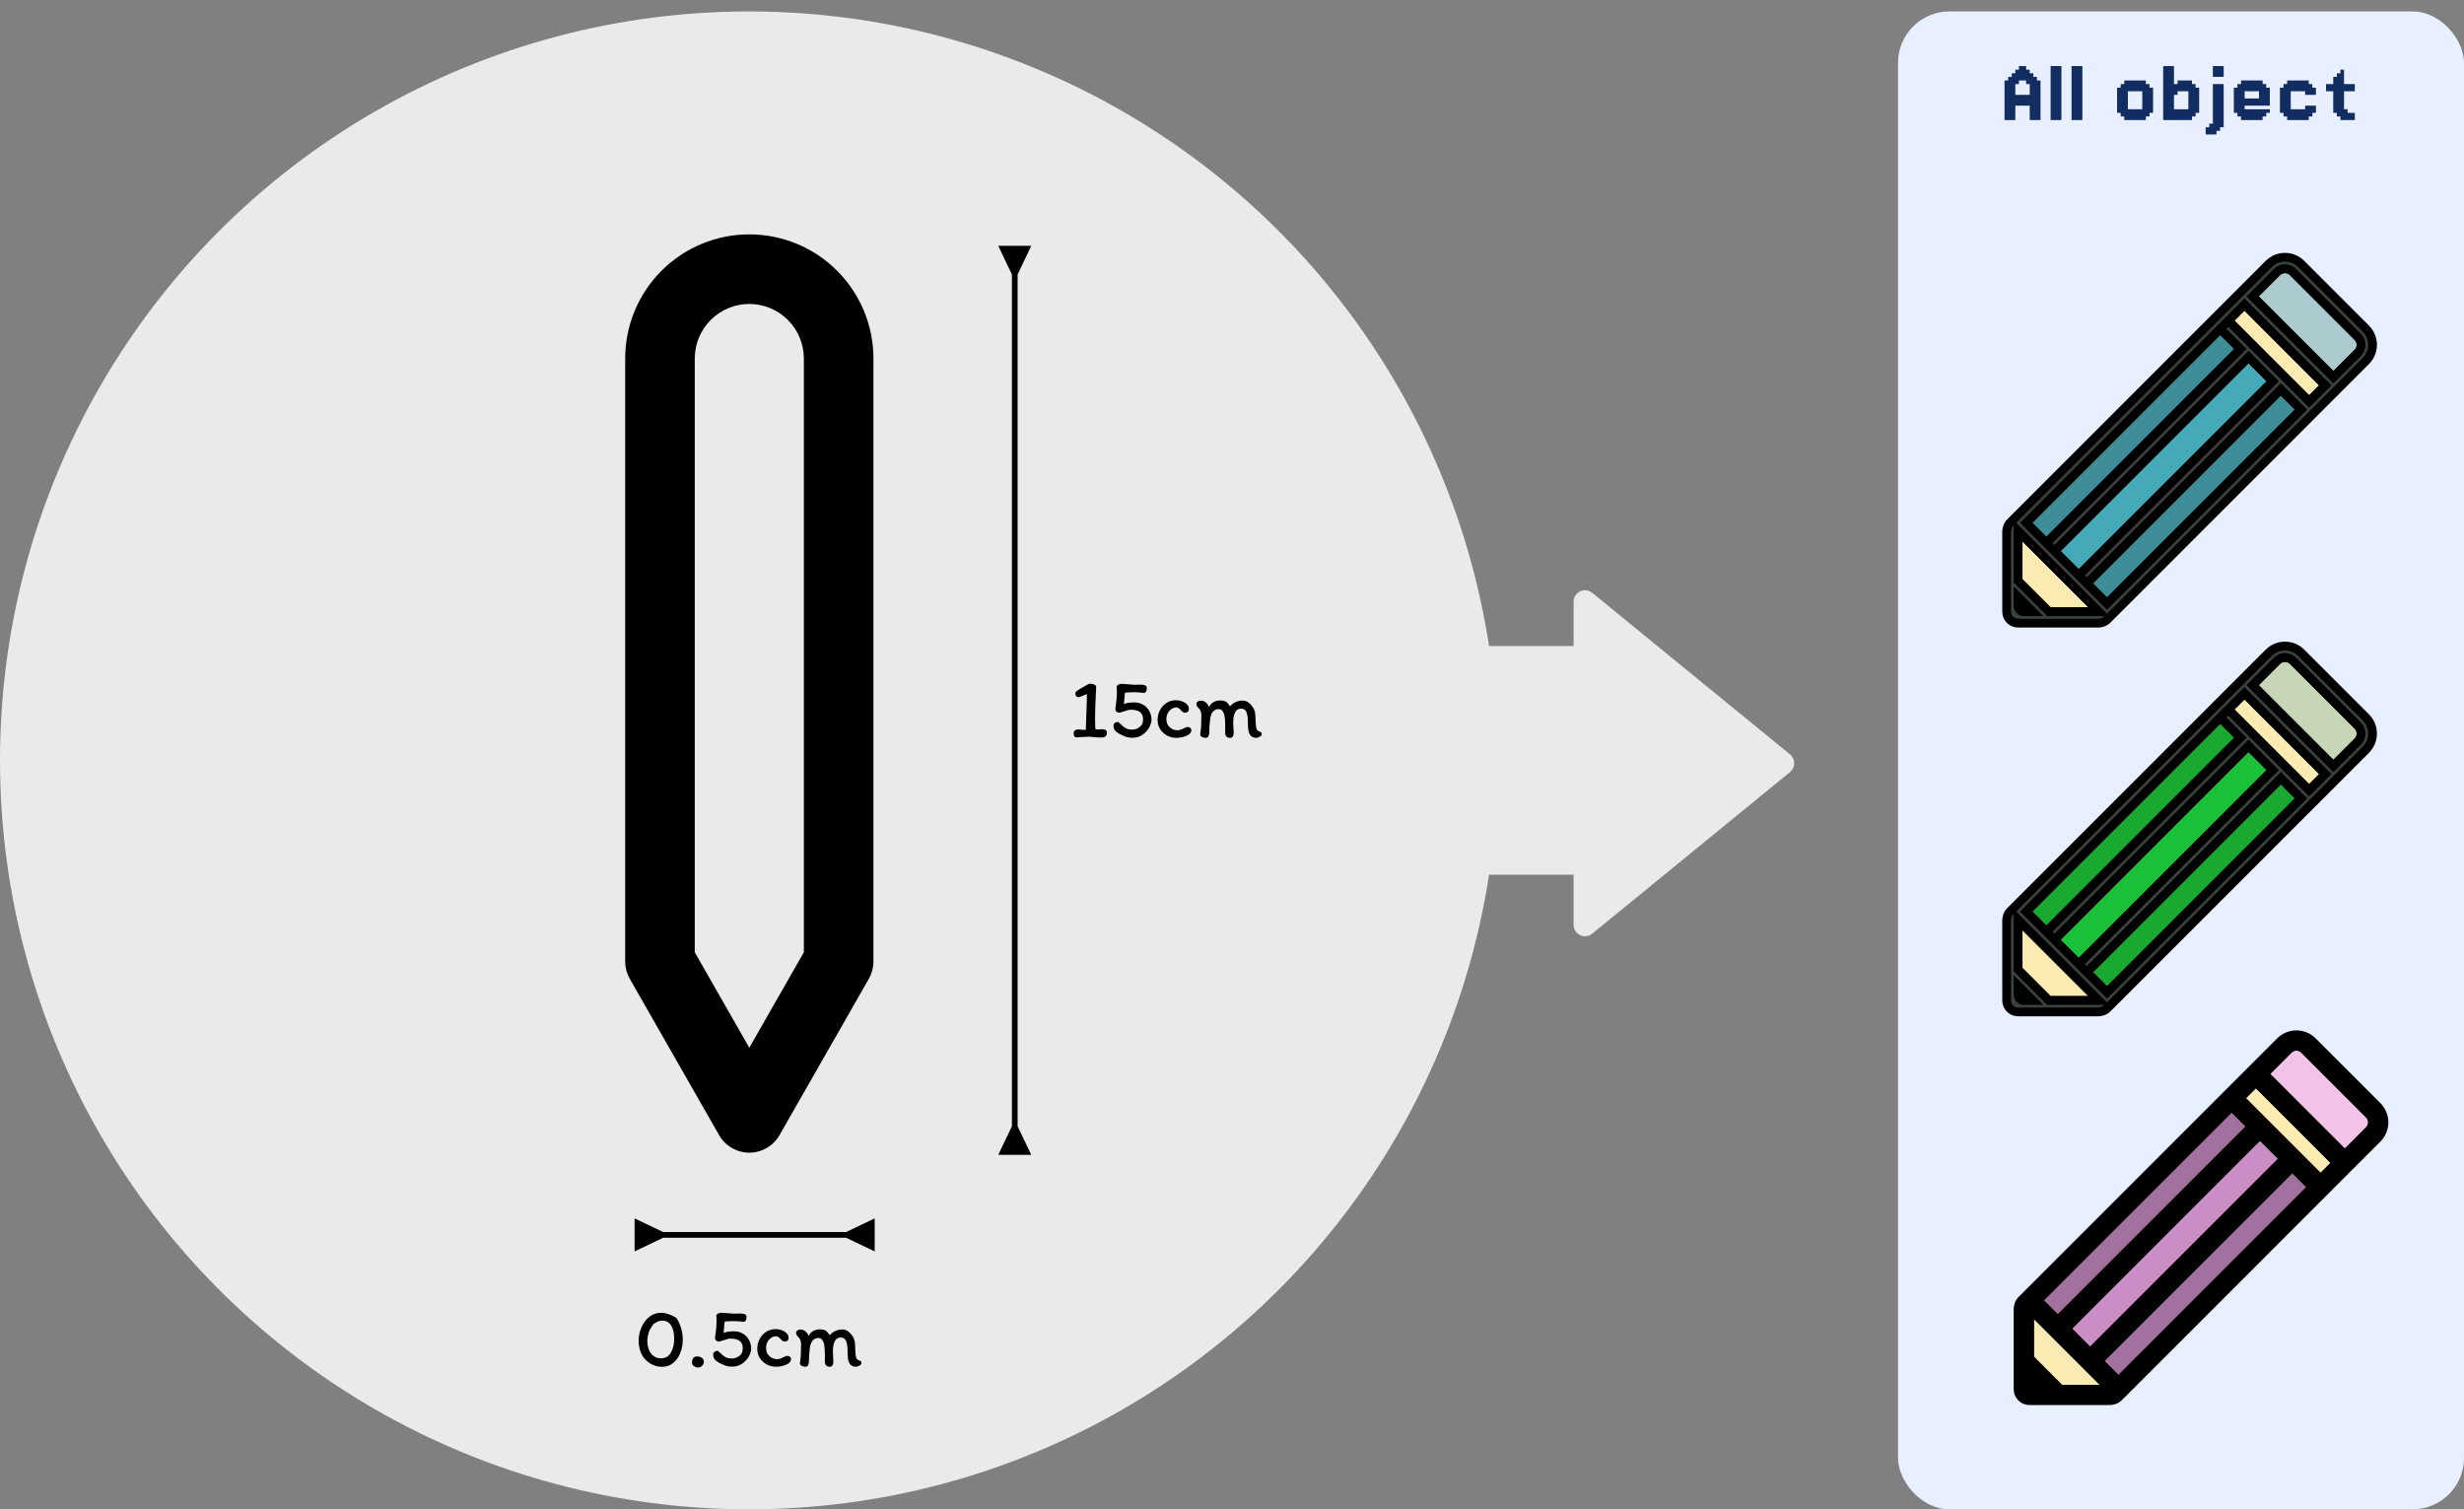 <svg width="431" height="264" viewBox="0 0 431 264" fill="none" xmlns="http://www.w3.org/2000/svg">
<rect x="0" y="0" width="431" height="264" fill="#808080" stroke="none"/>
<rect x="332" y="2" width="99" height="262" rx="9" fill="#E8F0FF"/>
<circle cx="131" cy="133" r="131" fill="#EAEAEA"/>
<path d="M354.001 106.998C353.448 106.998 353 106.552 353.001 105.999L353.002 92.858L367.143 106.999L354.001 106.998Z" fill="#F9EBB2" stroke="black" stroke-width="1.536"/>
<path d="M412.414 61.729L408.155 65.988L394.013 51.845L398.271 47.588C399.053 46.806 400.32 46.806 401.1 47.586L412.414 58.9C413.195 59.682 413.194 60.947 412.414 61.729Z" fill="#ACCBCF" stroke="black" stroke-width="1.536"/>
<path d="M406.742 67.4L392.599 53.258L389.771 56.086L403.914 70.229L406.742 67.4Z" fill="#F9EBB2" stroke="black" stroke-width="1.536"/>
<path d="M388.356 57.501L354.414 91.443L357.95 94.98L391.892 61.037L388.356 57.501Z" fill="#45AAB8" stroke="black" stroke-width="1.536"/>
<path d="M398.963 68.109L365.022 102.05L368.557 105.585L402.497 71.644L398.963 68.109Z" fill="#45AAB8" stroke="black" stroke-width="1.536"/>
<path d="M393.306 62.452L359.364 96.394L363.606 100.635L397.548 66.694L393.306 62.452Z" fill="#45AAB8" stroke="black" stroke-width="1.536"/>
<path opacity="0.2" d="M357.951 94.978L391.892 61.036L388.357 57.501L354.415 91.442L357.951 94.978Z" fill="#231F20" stroke="black" stroke-width="1.536"/>
<path opacity="0.2" d="M402.498 71.643L398.963 68.108L365.022 102.049L368.557 105.584L402.498 71.643Z" fill="#231F20" stroke="black" stroke-width="1.536"/>
<path d="M413.828 57.485L402.514 46.171C400.952 44.609 398.421 44.609 396.857 46.172C396.857 46.172 352.211 90.818 351.602 91.427C350.994 92.034 351 92.999 351 92.999L351.001 106.998C351.001 108.103 351.897 108.998 353 108.999H367C367 108.999 367.963 109.007 368.572 108.397C369.181 107.787 413.828 63.14 413.828 63.14C415.392 61.578 415.392 59.049 413.828 57.485ZM353.001 105.999V104.416L355.583 106.998H354.001C353.448 106.998 353 106.552 353.001 105.999ZM358.411 106.999L353.001 101.589L353.002 92.859L367.143 106.999H358.411ZM403.912 70.229L389.771 56.087L388.357 57.501L391.892 61.036L357.951 94.978L359.365 96.392L393.305 62.451L397.548 66.694L363.607 100.634L365.021 102.049L398.962 68.109L402.497 71.644L368.557 105.585L354.414 91.442L392.599 53.258L406.742 67.401L403.912 70.229ZM412.414 61.728L408.155 65.987L394.013 51.844L398.271 47.587C399.053 46.805 400.32 46.805 401.1 47.585L412.414 58.899C413.195 59.681 413.194 60.946 412.414 61.728Z" fill="#394240" stroke="black" stroke-width="1.536"/>
<path d="M354.001 174.998C353.448 174.998 353 174.552 353.001 173.999L353.002 160.858L367.143 174.999L354.001 174.998Z" fill="#F9EBB2" stroke="black" stroke-width="1.536"/>
<path d="M412.414 129.729L408.155 133.988L394.013 119.845L398.271 115.588C399.053 114.806 400.32 114.806 401.1 115.586L412.414 126.9C413.195 127.682 413.194 128.947 412.414 129.729Z" fill="#C6D6B6" stroke="black" stroke-width="1.536"/>
<path d="M406.742 135.401L392.599 121.258L389.771 124.086L403.914 138.229L406.742 135.401Z" fill="#F9EBB2" stroke="black" stroke-width="1.536"/>
<path d="M388.356 125.501L354.414 159.443L357.95 162.98L391.892 129.037L388.356 125.501Z" fill="#1BC239" stroke="black" stroke-width="1.536"/>
<path d="M398.963 136.109L365.022 170.05L368.557 173.585L402.497 139.644L398.963 136.109Z" fill="#1BC239" stroke="black" stroke-width="1.536"/>
<path d="M393.306 130.452L359.364 164.394L363.606 168.635L397.548 134.694L393.306 130.452Z" fill="#1BC239" stroke="black" stroke-width="1.536"/>
<path opacity="0.2" d="M357.951 162.978L391.892 129.036L388.357 125.501L354.415 159.442L357.951 162.978Z" fill="#124810" stroke="black" stroke-width="1.536"/>
<path opacity="0.2" d="M402.498 139.643L398.963 136.108L365.022 170.049L368.557 173.584L402.498 139.643Z" fill="#124810" stroke="black" stroke-width="1.536"/>
<path d="M413.828 125.485L402.514 114.171C400.952 112.609 398.421 112.609 396.857 114.172C396.857 114.172 352.211 158.818 351.602 159.427C350.994 160.034 351 160.999 351 160.999L351.001 174.998C351.001 176.103 351.897 176.998 353 176.999H367C367 176.999 367.963 177.007 368.572 176.397C369.181 175.787 413.828 131.14 413.828 131.14C415.392 129.578 415.392 127.049 413.828 125.485ZM353.001 173.999V172.416L355.583 174.998H354.001C353.448 174.998 353 174.552 353.001 173.999ZM358.411 174.999L353.001 169.589L353.002 160.859L367.143 174.999H358.411ZM403.912 138.229L389.771 124.087L388.357 125.501L391.892 129.036L357.951 162.978L359.365 164.392L393.305 130.451L397.548 134.694L363.607 168.634L365.021 170.049L398.962 136.109L402.497 139.644L368.557 173.585L354.414 159.442L392.599 121.258L406.742 135.401L403.912 138.229ZM412.414 129.728L408.155 133.987L394.013 119.844L398.271 115.587C399.053 114.805 400.32 114.805 401.1 115.585L412.414 126.899C413.195 127.681 413.194 128.946 412.414 129.728Z" fill="#394240" stroke="black" stroke-width="1.536"/>
<path d="M356.001 242.998C355.448 242.998 355 242.552 355.001 241.999L355.002 228.858L369.143 242.999L356.001 242.998Z" fill="#F9EBB2" stroke="black" stroke-width="1.536"/>
<path d="M414.414 197.729L410.155 201.988L396.013 187.845L400.271 183.588C401.053 182.806 402.32 182.806 403.1 183.586L414.414 194.9C415.195 195.682 415.194 196.947 414.414 197.729Z" fill="#F3C2E7" stroke="black" stroke-width="1.536"/>
<path d="M408.742 203.401L394.599 189.258L391.771 192.086L405.914 206.229L408.742 203.401Z" fill="#F9EBB2" stroke="black" stroke-width="1.536"/>
<path d="M390.356 193.501L356.414 227.443L359.95 230.98L393.892 197.037L390.356 193.501Z" fill="#CB8DC5" stroke="black" stroke-width="1.536"/>
<path d="M400.963 204.109L367.022 238.05L370.557 241.585L404.497 207.644L400.963 204.109Z" fill="#CB8DC5" stroke="black" stroke-width="1.536"/>
<path d="M395.306 198.452L361.364 232.394L365.606 236.635L399.548 202.694L395.306 198.452Z" fill="#CB8DC5" stroke="black" stroke-width="1.536"/>
<path opacity="0.2" d="M359.951 230.978L393.892 197.036L390.357 193.501L356.415 227.442L359.951 230.978Z" fill="black" stroke="black" stroke-width="1.536"/>
<path opacity="0.2" d="M404.498 207.643L400.963 204.108L367.022 238.049L370.557 241.584L404.498 207.643Z" fill="black" stroke="black" stroke-width="1.536"/>
<path d="M415.828 193.485L404.514 182.171C402.952 180.609 400.421 180.609 398.857 182.172C398.857 182.172 354.211 226.818 353.602 227.427C352.994 228.034 353 228.999 353 228.999L353.001 242.998C353.001 244.103 353.897 244.998 355 244.999H369C369 244.999 369.963 245.007 370.572 244.397C371.181 243.787 415.828 199.14 415.828 199.14C417.392 197.578 417.392 195.049 415.828 193.485ZM355.001 241.999V240.416L357.583 242.998H356.001C355.448 242.998 355 242.552 355.001 241.999ZM360.411 242.999L355.001 237.589L355.002 228.859L369.143 242.999H360.411ZM405.912 206.229L391.771 192.087L390.357 193.501L393.892 197.036L359.951 230.978L361.365 232.392L395.305 198.451L399.548 202.694L365.607 236.634L367.021 238.049L400.962 204.109L404.497 207.644L370.557 241.585L356.414 227.442L394.599 189.258L408.742 203.401L405.912 206.229ZM414.414 197.728L410.155 201.987L396.013 187.844L400.271 183.587C401.053 182.805 402.32 182.805 403.1 183.585L414.414 194.899C415.195 195.681 415.194 196.946 414.414 197.728Z" fill="black" stroke="black" stroke-width="1.536"/>
<path fill-rule="evenodd" clip-rule="evenodd" d="M124.322 55.96C123.437 56.846 122.734 57.897 122.254 59.055C121.775 60.212 121.528 61.453 121.528 62.706L121.528 166.567L131.068 183.263L140.609 166.567L140.609 62.706C140.608 61.453 140.362 60.212 139.882 59.055C139.403 57.897 138.7 56.846 137.814 55.96C136.928 55.074 135.877 54.371 134.719 53.892C133.562 53.412 132.321 53.166 131.068 53.165C129.815 53.166 128.575 53.412 127.417 53.892C126.26 54.371 125.208 55.074 124.322 55.96ZM111.009 54.397C112.1 51.763 113.699 49.369 115.715 47.353C117.731 45.337 120.125 43.738 122.759 42.646C125.394 41.555 128.217 40.994 131.068 40.994C133.92 40.993 136.743 41.555 139.377 42.646C142.011 43.738 144.405 45.337 146.421 47.353C148.437 49.369 150.036 51.763 151.128 54.397C152.219 57.031 152.781 59.855 152.781 62.706L152.78 168.183C152.781 169.243 152.504 170.283 151.979 171.203L136.353 198.549C135.269 200.445 133.252 201.616 131.068 201.616C128.885 201.616 126.868 200.445 125.784 198.549L110.158 171.203C109.633 170.284 109.356 169.243 109.356 168.184L109.356 62.706C109.356 59.855 109.918 57.031 111.009 54.397Z" fill="black"/>
<path d="M178 48L180.387 43L174.613 43L177 48L178 48ZM177 197L174.613 202L180.387 202L178 197L177 197ZM177 47.5L177 197.5L178 197.5L178 47.5L177 47.5Z" fill="black"/>
<path d="M148 216.5L153 218.887V213.113L148 215.5V216.5ZM116 215.5L111 213.113V218.887L116 216.5V215.5ZM148.5 215.5H115.5V216.5H148.5V215.5Z" fill="black"/>
<path d="M191.695 121.11C191.595 123.07 191.545 124.63 191.545 125.79C191.545 126.39 191.56 126.96 191.59 127.5C191.67 127.56 191.825 127.59 192.055 127.59L192.4 127.575C192.54 127.555 192.67 127.545 192.79 127.545C193.05 127.545 193.25 127.59 193.39 127.68C193.54 127.77 193.615 127.945 193.615 128.205C193.615 128.455 193.54 128.65 193.39 128.79C193.25 128.93 192.955 129 192.505 129C192.125 129 191.665 128.97 191.125 128.91C190.995 128.9 190.87 128.89 190.75 128.88C190.63 128.87 190.52 128.865 190.42 128.865C189.87 128.875 189.46 128.895 189.19 128.925C188.92 128.955 188.615 128.97 188.275 128.97C187.965 128.97 187.81 128.735 187.81 128.265C187.81 127.815 188.1 127.59 188.68 127.59C188.77 127.59 188.915 127.6 189.115 127.62C189.285 127.65 189.465 127.665 189.655 127.665C189.765 127.665 189.855 127.66 189.925 127.65C189.935 126.98 189.97 126.005 190.03 124.725C190.09 123.225 190.12 122.115 190.12 121.395C190.07 121.405 189.895 121.475 189.595 121.605C189.135 121.835 188.795 121.95 188.575 121.95C188.455 121.95 188.345 121.89 188.245 121.77C188.145 121.64 188.095 121.49 188.095 121.32C188.095 121.15 188.2 120.985 188.41 120.825C188.62 120.665 188.96 120.455 189.43 120.195C189.69 120.065 189.94 119.92 190.18 119.76C190.24 119.72 190.325 119.68 190.435 119.64C190.555 119.6 190.645 119.58 190.705 119.58C190.965 119.58 191.2 119.635 191.41 119.745C191.63 119.845 191.74 119.98 191.74 120.15L191.695 121.11ZM196.808 121.14C196.738 121.42 196.693 121.79 196.673 122.25C196.653 122.65 196.623 122.95 196.583 123.15C196.873 123.03 197.148 122.955 197.408 122.925C197.668 122.885 197.998 122.865 198.398 122.865C199.018 122.865 199.558 123.01 200.018 123.3C200.478 123.58 200.828 123.96 201.068 124.44C201.308 124.91 201.428 125.415 201.428 125.955C201.428 126.165 201.358 126.45 201.218 126.81C201.078 127.16 200.933 127.43 200.783 127.62C200.433 128.08 200.028 128.435 199.568 128.685C199.108 128.925 198.608 129.045 198.068 129.045C197.658 129.045 197.283 128.99 196.943 128.88C196.613 128.76 196.258 128.6 195.878 128.4C195.488 128.19 195.203 127.975 195.023 127.755C194.853 127.525 194.768 127.24 194.768 126.9C194.768 126.72 194.843 126.575 194.993 126.465C195.153 126.345 195.303 126.285 195.443 126.285C195.533 126.285 195.613 126.31 195.683 126.36C195.753 126.41 195.868 126.51 196.028 126.66L196.403 127.02C196.643 127.22 196.878 127.37 197.108 127.47C197.348 127.57 197.638 127.62 197.978 127.62C198.288 127.62 198.538 127.58 198.728 127.5C199.108 127.35 199.403 127.155 199.613 126.915C199.833 126.675 199.943 126.29 199.943 125.76C199.943 125.25 199.773 124.855 199.433 124.575C199.093 124.285 198.518 124.14 197.708 124.14C197.598 124.14 197.438 124.17 197.228 124.23C197.018 124.29 196.813 124.355 196.613 124.425C196.133 124.585 195.838 124.665 195.728 124.665C195.588 124.665 195.448 124.605 195.308 124.485C195.168 124.365 195.098 124.205 195.098 124.005C195.278 122.795 195.368 121.79 195.368 120.99L195.353 120.615C195.333 120.435 195.323 120.285 195.323 120.165C195.323 119.985 195.418 119.85 195.608 119.76C195.808 119.66 196.013 119.61 196.223 119.61C196.403 119.61 196.793 119.64 197.393 119.7L198.113 119.76C198.203 119.77 198.338 119.775 198.518 119.775L199.073 119.76C199.183 119.75 199.343 119.745 199.553 119.745C199.853 119.745 200.103 119.79 200.303 119.88C200.503 119.97 200.603 120.115 200.603 120.315C200.603 120.625 200.553 120.85 200.453 120.99C200.353 121.13 200.238 121.2 200.108 121.2C199.988 121.2 199.788 121.18 199.508 121.14C199.138 121.1 198.703 121.08 198.203 121.08C197.853 121.08 197.388 121.1 196.808 121.14ZM207.959 123.99C207.959 124.43 207.734 124.65 207.284 124.65C207.134 124.65 207.009 124.615 206.909 124.545C206.809 124.475 206.699 124.37 206.579 124.23C206.279 123.9 206.019 123.735 205.799 123.735C205.509 123.735 205.224 123.82 204.944 123.99C204.674 124.16 204.454 124.4 204.284 124.71C204.114 125.02 204.029 125.365 204.029 125.745C204.029 126.165 204.109 126.515 204.269 126.795C204.439 127.075 204.699 127.315 205.049 127.515C205.179 127.585 205.329 127.64 205.499 127.68C205.679 127.72 205.834 127.74 205.964 127.74C206.254 127.74 206.619 127.625 207.059 127.395C207.219 127.315 207.354 127.255 207.464 127.215C207.574 127.175 207.689 127.155 207.809 127.155C207.919 127.155 208.044 127.205 208.184 127.305C208.324 127.405 208.394 127.53 208.394 127.68C208.394 127.98 208.254 128.235 207.974 128.445C207.694 128.645 207.349 128.8 206.939 128.91C206.539 129.01 206.154 129.06 205.784 129.06C205.194 129.06 204.644 128.925 204.134 128.655C203.634 128.385 203.234 128.015 202.934 127.545C202.634 127.065 202.484 126.525 202.484 125.925C202.484 125.285 202.629 124.7 202.919 124.17C203.209 123.64 203.599 123.225 204.089 122.925C204.579 122.625 205.114 122.475 205.694 122.475C206.024 122.475 206.364 122.535 206.714 122.655C207.064 122.775 207.359 122.95 207.599 123.18C207.839 123.41 207.959 123.68 207.959 123.99ZM209.65 123.84C209.4 123.63 209.275 123.385 209.275 123.105C209.275 122.965 209.345 122.84 209.485 122.73C209.625 122.61 209.795 122.55 209.995 122.55C210.355 122.55 210.65 122.645 210.88 122.835C211.11 123.025 211.31 123.3 211.48 123.66C211.69 123.27 211.955 122.985 212.275 122.805C212.605 122.615 213.02 122.52 213.52 122.52C213.82 122.52 214.06 122.56 214.24 122.64C214.43 122.71 214.585 122.815 214.705 122.955C214.825 123.085 214.975 123.285 215.155 123.555C215.415 123.235 215.74 122.985 216.13 122.805C216.53 122.625 216.94 122.535 217.36 122.535C217.85 122.535 218.295 122.74 218.695 123.15C219.105 123.56 219.38 124.025 219.52 124.545C219.57 124.765 219.605 125.285 219.625 126.105L219.685 126.975C219.735 127.505 219.905 127.82 220.195 127.92C220.335 127.96 220.45 128.01 220.54 128.07C220.64 128.12 220.69 128.175 220.69 128.235C220.71 128.475 220.655 128.65 220.525 128.76C220.435 128.82 220.31 128.885 220.15 128.955C219.99 129.025 219.865 129.06 219.775 129.06C219.235 129.06 218.85 128.865 218.62 128.475C218.47 128.215 218.375 127.92 218.335 127.59C218.295 127.25 218.275 126.79 218.275 126.21C218.275 125.59 218.2 125.06 218.05 124.62C217.9 124.17 217.56 123.945 217.03 123.945C216.84 123.945 216.65 124.005 216.46 124.125C216.28 124.235 216.15 124.375 216.07 124.545C215.93 124.815 215.835 125.11 215.785 125.43C215.735 125.74 215.71 126.1 215.71 126.51C215.71 126.77 215.725 127.035 215.755 127.305C215.755 127.385 215.76 127.515 215.77 127.695C215.79 127.865 215.8 128.02 215.8 128.16C215.8 128.41 215.75 128.625 215.65 128.805C215.56 128.975 215.4 129.06 215.17 129.06C214.62 129.06 214.33 128.77 214.3 128.19C214.3 127.78 214.305 127.56 214.315 127.53V126.885C214.315 126.525 214.3 126.175 214.27 125.835C214.24 125.495 214.205 125.24 214.165 125.07C214.075 124.74 213.955 124.485 213.805 124.305C213.655 124.125 213.425 124.035 213.115 124.035C212.905 124.035 212.71 124.085 212.53 124.185C212.35 124.285 212.195 124.425 212.065 124.605C211.875 124.905 211.75 125.27 211.69 125.7C211.63 126.25 211.585 126.685 211.555 127.005C211.535 127.315 211.525 127.675 211.525 128.085C211.525 128.375 211.475 128.61 211.375 128.79C211.285 128.97 211.11 129.06 210.85 129.06C210.66 129.06 210.46 129.01 210.25 128.91C210.05 128.8 209.95 128.655 209.95 128.475C209.95 128.285 209.97 128.095 210.01 127.905C210.1 127.335 210.145 126.365 210.145 124.995C210.145 124.775 210.095 124.56 209.995 124.35C209.905 124.13 209.79 123.96 209.65 123.84Z" fill="black"/>
<path d="M118.335 230.54C118.665 231.05 118.93 231.635 119.13 232.295C119.33 232.945 119.43 233.61 119.43 234.29C119.43 235.1 119.29 235.87 119.01 236.6C118.74 237.33 118.33 237.925 117.78 238.385C117.24 238.845 116.58 239.075 115.8 239.075C115.07 239.075 114.4 238.89 113.79 238.52C113.18 238.14 112.72 237.7 112.41 237.2C112.18 236.83 112.005 236.415 111.885 235.955C111.765 235.485 111.705 235.015 111.705 234.545C111.705 233.725 111.875 232.925 112.215 232.145C112.565 231.365 113.045 230.74 113.655 230.27C114.235 229.84 114.9 229.625 115.65 229.625C116.48 229.625 117.375 229.93 118.335 230.54ZM114.315 231.575C114.225 231.725 114.135 231.86 114.045 231.98C113.825 232.31 113.665 232.59 113.565 232.82C113.465 233.04 113.375 233.38 113.295 233.84C113.255 234.05 113.235 234.295 113.235 234.575C113.235 235.285 113.375 235.9 113.655 236.42C113.945 236.93 114.34 237.275 114.84 237.455C115.08 237.545 115.35 237.59 115.65 237.59C116.4 237.59 116.965 237.26 117.345 236.6C117.735 235.93 117.93 235.105 117.93 234.125C117.93 233.215 117.76 232.47 117.42 231.89C117.08 231.3 116.555 231.005 115.845 231.005C115.555 231.005 115.305 231.05 115.095 231.14C114.895 231.23 114.635 231.375 114.315 231.575ZM123.123 238.175C123.123 238.425 123.023 238.66 122.823 238.88C122.623 239.09 122.403 239.195 122.163 239.195C121.883 239.195 121.628 239.12 121.398 238.97C121.168 238.81 121.053 238.61 121.053 238.37C121.053 237.99 121.123 237.71 121.263 237.53C121.413 237.35 121.633 237.26 121.923 237.26C122.263 237.26 122.548 237.345 122.778 237.515C123.008 237.675 123.123 237.895 123.123 238.175ZM126.785 231.14C126.715 231.42 126.67 231.79 126.65 232.25C126.63 232.65 126.6 232.95 126.56 233.15C126.85 233.03 127.125 232.955 127.385 232.925C127.645 232.885 127.975 232.865 128.375 232.865C128.995 232.865 129.535 233.01 129.995 233.3C130.455 233.58 130.805 233.96 131.045 234.44C131.285 234.91 131.405 235.415 131.405 235.955C131.405 236.165 131.335 236.45 131.195 236.81C131.055 237.16 130.91 237.43 130.76 237.62C130.41 238.08 130.005 238.435 129.545 238.685C129.085 238.925 128.585 239.045 128.045 239.045C127.635 239.045 127.26 238.99 126.92 238.88C126.59 238.76 126.235 238.6 125.855 238.4C125.465 238.19 125.18 237.975 125 237.755C124.83 237.525 124.745 237.24 124.745 236.9C124.745 236.72 124.82 236.575 124.97 236.465C125.13 236.345 125.28 236.285 125.42 236.285C125.51 236.285 125.59 236.31 125.66 236.36C125.73 236.41 125.845 236.51 126.005 236.66L126.38 237.02C126.62 237.22 126.855 237.37 127.085 237.47C127.325 237.57 127.615 237.62 127.955 237.62C128.265 237.62 128.515 237.58 128.705 237.5C129.085 237.35 129.38 237.155 129.59 236.915C129.81 236.675 129.92 236.29 129.92 235.76C129.92 235.25 129.75 234.855 129.41 234.575C129.07 234.285 128.495 234.14 127.685 234.14C127.575 234.14 127.415 234.17 127.205 234.23C126.995 234.29 126.79 234.355 126.59 234.425C126.11 234.585 125.815 234.665 125.705 234.665C125.565 234.665 125.425 234.605 125.285 234.485C125.145 234.365 125.075 234.205 125.075 234.005C125.255 232.795 125.345 231.79 125.345 230.99L125.33 230.615C125.31 230.435 125.3 230.285 125.3 230.165C125.3 229.985 125.395 229.85 125.585 229.76C125.785 229.66 125.99 229.61 126.2 229.61C126.38 229.61 126.77 229.64 127.37 229.7L128.09 229.76C128.18 229.77 128.315 229.775 128.495 229.775L129.05 229.76C129.16 229.75 129.32 229.745 129.53 229.745C129.83 229.745 130.08 229.79 130.28 229.88C130.48 229.97 130.58 230.115 130.58 230.315C130.58 230.625 130.53 230.85 130.43 230.99C130.33 231.13 130.215 231.2 130.085 231.2C129.965 231.2 129.765 231.18 129.485 231.14C129.115 231.1 128.68 231.08 128.18 231.08C127.83 231.08 127.365 231.1 126.785 231.14ZM137.935 233.99C137.935 234.43 137.71 234.65 137.26 234.65C137.11 234.65 136.985 234.615 136.885 234.545C136.785 234.475 136.675 234.37 136.555 234.23C136.255 233.9 135.995 233.735 135.775 233.735C135.485 233.735 135.2 233.82 134.92 233.99C134.65 234.16 134.43 234.4 134.26 234.71C134.09 235.02 134.005 235.365 134.005 235.745C134.005 236.165 134.085 236.515 134.245 236.795C134.415 237.075 134.675 237.315 135.025 237.515C135.155 237.585 135.305 237.64 135.475 237.68C135.655 237.72 135.81 237.74 135.94 237.74C136.23 237.74 136.595 237.625 137.035 237.395C137.195 237.315 137.33 237.255 137.44 237.215C137.55 237.175 137.665 237.155 137.785 237.155C137.895 237.155 138.02 237.205 138.16 237.305C138.3 237.405 138.37 237.53 138.37 237.68C138.37 237.98 138.23 238.235 137.95 238.445C137.67 238.645 137.325 238.8 136.915 238.91C136.515 239.01 136.13 239.06 135.76 239.06C135.17 239.06 134.62 238.925 134.11 238.655C133.61 238.385 133.21 238.015 132.91 237.545C132.61 237.065 132.46 236.525 132.46 235.925C132.46 235.285 132.605 234.7 132.895 234.17C133.185 233.64 133.575 233.225 134.065 232.925C134.555 232.625 135.09 232.475 135.67 232.475C136 232.475 136.34 232.535 136.69 232.655C137.04 232.775 137.335 232.95 137.575 233.18C137.815 233.41 137.935 233.68 137.935 233.99ZM139.627 233.84C139.377 233.63 139.252 233.385 139.252 233.105C139.252 232.965 139.322 232.84 139.462 232.73C139.602 232.61 139.772 232.55 139.972 232.55C140.332 232.55 140.627 232.645 140.857 232.835C141.087 233.025 141.287 233.3 141.457 233.66C141.667 233.27 141.932 232.985 142.252 232.805C142.582 232.615 142.997 232.52 143.497 232.52C143.797 232.52 144.037 232.56 144.217 232.64C144.407 232.71 144.562 232.815 144.682 232.955C144.802 233.085 144.952 233.285 145.132 233.555C145.392 233.235 145.717 232.985 146.107 232.805C146.507 232.625 146.917 232.535 147.337 232.535C147.827 232.535 148.272 232.74 148.672 233.15C149.082 233.56 149.357 234.025 149.497 234.545C149.547 234.765 149.582 235.285 149.602 236.105L149.662 236.975C149.712 237.505 149.882 237.82 150.172 237.92C150.312 237.96 150.427 238.01 150.517 238.07C150.617 238.12 150.667 238.175 150.667 238.235C150.687 238.475 150.632 238.65 150.502 238.76C150.412 238.82 150.287 238.885 150.127 238.955C149.967 239.025 149.842 239.06 149.752 239.06C149.212 239.06 148.827 238.865 148.597 238.475C148.447 238.215 148.352 237.92 148.312 237.59C148.272 237.25 148.252 236.79 148.252 236.21C148.252 235.59 148.177 235.06 148.027 234.62C147.877 234.17 147.537 233.945 147.007 233.945C146.817 233.945 146.627 234.005 146.437 234.125C146.257 234.235 146.127 234.375 146.047 234.545C145.907 234.815 145.812 235.11 145.762 235.43C145.712 235.74 145.687 236.1 145.687 236.51C145.687 236.77 145.702 237.035 145.732 237.305C145.732 237.385 145.737 237.515 145.747 237.695C145.767 237.865 145.777 238.02 145.777 238.16C145.777 238.41 145.727 238.625 145.627 238.805C145.537 238.975 145.377 239.06 145.147 239.06C144.597 239.06 144.307 238.77 144.277 238.19C144.277 237.78 144.282 237.56 144.292 237.53V236.885C144.292 236.525 144.277 236.175 144.247 235.835C144.217 235.495 144.182 235.24 144.142 235.07C144.052 234.74 143.932 234.485 143.782 234.305C143.632 234.125 143.402 234.035 143.092 234.035C142.882 234.035 142.687 234.085 142.507 234.185C142.327 234.285 142.172 234.425 142.042 234.605C141.852 234.905 141.727 235.27 141.667 235.7C141.607 236.25 141.562 236.685 141.532 237.005C141.512 237.315 141.502 237.675 141.502 238.085C141.502 238.375 141.452 238.61 141.352 238.79C141.262 238.97 141.087 239.06 140.827 239.06C140.637 239.06 140.437 239.01 140.227 238.91C140.027 238.8 139.927 238.655 139.927 238.475C139.927 238.285 139.947 238.095 139.987 237.905C140.077 237.335 140.122 236.365 140.122 234.995C140.122 234.775 140.072 234.56 139.972 234.35C139.882 234.13 139.767 233.96 139.627 233.84Z" fill="black"/>
<rect x="246" y="113" width="32" height="40" fill="#EAEAEA"/>
<path d="M313.104 131.951C314.084 132.751 314.084 134.249 313.104 135.049L278.515 163.308C277.209 164.375 275.25 163.446 275.25 161.759L275.25 105.241C275.25 103.554 277.209 102.625 278.515 103.692L313.104 131.951Z" fill="#EAEAEA"/>
<path d="M353.148 11.556H353.778V12.185H353.148V11.556ZM353.778 11.556H354.407V12.185H353.778V11.556ZM353.778 12.185H354.407V12.815H353.778V12.185ZM354.407 12.185H355.037V12.815H354.407V12.185ZM353.148 12.185H353.778V12.815H353.148V12.185ZM352.519 12.185H353.148V12.815H352.519V12.185ZM352.519 12.815H353.148V13.444H352.519V12.815ZM351.889 12.815H352.519V13.444H351.889V12.815ZM353.148 12.815H353.778V13.444H353.148V12.815ZM353.778 12.815H354.407V13.444H353.778V12.815ZM354.407 12.815H355.037V13.444H354.407V12.815ZM355.037 12.815H355.667V13.444H355.037V12.815ZM355.037 13.444H355.667V14.074H355.037V13.444ZM355.667 13.444H356.296V14.074H355.667V13.444ZM354.407 13.444H355.037V14.074H354.407V13.444ZM353.778 13.444H354.407V14.074H353.778V13.444ZM353.148 13.444H353.778V14.074H353.148V13.444ZM352.519 13.444H353.148V14.074H352.519V13.444ZM351.889 13.444H352.519V14.074H351.889V13.444ZM351.259 13.444H351.889V14.074H351.259V13.444ZM352.519 14.074H353.148V14.704H352.519V14.074ZM351.889 14.074H352.519V14.704H351.889V14.074ZM351.259 14.074H351.889V14.704H351.259V14.074ZM350.63 14.074H351.259V14.704H350.63V14.074ZM350.63 14.704H351.259V15.333H350.63V14.704ZM350.63 15.333H351.259V15.963H350.63V15.333ZM351.259 15.333H351.889V15.963H351.259V15.333ZM351.259 14.704H351.889V15.333H351.259V14.704ZM351.889 14.704H352.519V15.333H351.889V14.704ZM351.889 15.333H352.519V15.963H351.889V15.333ZM351.889 15.963H352.519V16.593H351.889V15.963ZM351.259 15.963H351.889V16.593H351.259V15.963ZM350.63 15.963H351.259V16.593H350.63V15.963ZM350.63 16.593H351.259V17.222H350.63V16.593ZM351.259 16.593H351.889V17.222H351.259V16.593ZM351.889 16.593H352.519V17.222H351.889V16.593ZM352.519 16.593H353.148V17.222H352.519V16.593ZM353.148 16.593H353.778V17.222H353.148V16.593ZM353.778 16.593H354.407V17.222H353.778V16.593ZM354.407 16.593H355.037V17.222H354.407V16.593ZM355.037 15.963H355.667V16.593H355.037V15.963ZM355.667 15.963H356.296V16.593H355.667V15.963ZM355.667 16.593H356.296V17.222H355.667V16.593ZM355.037 16.593H355.667V17.222H355.037V16.593ZM356.296 16.593H356.926V17.222H356.296V16.593ZM356.296 15.963H356.926V16.593H356.296V15.963ZM356.296 15.333H356.926V15.963H356.296V15.333ZM356.296 14.704H356.926V15.333H356.296V14.704ZM356.296 14.074H356.926V14.704H356.296V14.074ZM355.667 14.074H356.296V14.704H355.667V14.074ZM355.037 14.074H355.667V14.704H355.037V14.074ZM354.407 14.074H355.037V14.704H354.407V14.074ZM355.667 14.704H356.296V15.333H355.667V14.704ZM355.667 15.333H356.296V15.963H355.667V15.333ZM355.037 15.333H355.667V15.963H355.037V15.333ZM355.037 14.704H355.667V15.333H355.037V14.704ZM350.63 17.222H351.259V17.852H350.63V17.222ZM351.259 17.222H351.889V17.852H351.259V17.222ZM351.889 17.222H352.519V17.852H351.889V17.222ZM352.519 17.222H353.148V17.852H352.519V17.222ZM353.148 17.222H353.778V17.852H353.148V17.222ZM353.778 17.222H354.407V17.852H353.778V17.222ZM354.407 17.222H355.037V17.852H354.407V17.222ZM355.037 17.222H355.667V17.852H355.037V17.222ZM355.667 17.222H356.296V17.852H355.667V17.222ZM356.296 17.222H356.926V17.852H356.296V17.222ZM356.296 17.852H356.926V18.482H356.296V17.852ZM355.667 17.852H356.296V18.482H355.667V17.852ZM355.037 17.852H355.667V18.482H355.037V17.852ZM354.407 17.852H355.037V18.482H354.407V17.852ZM353.778 17.852H354.407V18.482H353.778V17.852ZM353.148 17.852H353.778V18.482H353.148V17.852ZM352.519 17.852H353.148V18.482H352.519V17.852ZM351.259 17.852H351.889V18.482H351.259V17.852ZM350.63 17.852H351.259V18.482H350.63V17.852ZM351.889 17.852H352.519V18.482H351.889V17.852ZM351.889 18.482H352.519V19.111H351.889V18.482ZM351.889 19.111H352.519V19.741H351.889V19.111ZM351.889 19.741H352.519V20.37H351.889V19.741ZM351.889 20.37H352.519V21H351.889V20.37ZM351.259 20.37H351.889V21H351.259V20.37ZM350.63 20.37H351.259V21H350.63V20.37ZM350.63 19.741H351.259V20.37H350.63V19.741ZM350.63 19.111H351.259V19.741H350.63V19.111ZM350.63 18.482H351.259V19.111H350.63V18.482ZM351.259 18.482H351.889V19.111H351.259V18.482ZM351.259 19.111H351.889V19.741H351.259V19.111ZM351.259 19.741H351.889V20.37H351.259V19.741ZM355.037 18.482H355.667V19.111H355.037V18.482ZM355.037 19.111H355.667V19.741H355.037V19.111ZM355.037 19.741H355.667V20.37H355.037V19.741ZM355.037 20.37H355.667V21H355.037V20.37ZM355.667 20.37H356.296V21H355.667V20.37ZM356.296 20.37H356.926V21H356.296V20.37ZM356.296 19.741H356.926V20.37H356.296V19.741ZM356.296 19.111H356.926V19.741H356.296V19.111ZM356.296 18.482H356.926V19.111H356.296V18.482ZM355.667 18.482H356.296V19.111H355.667V18.482ZM355.667 19.111H356.296V19.741H355.667V19.111ZM355.667 19.741H356.296V20.37H355.667V19.741ZM358.693 11.556H359.323V12.185H358.693V11.556ZM358.693 12.185H359.323V12.815H358.693V12.185ZM358.693 12.815H359.323V13.444H358.693V12.815ZM358.693 13.444H359.323V14.074H358.693V13.444ZM358.693 14.074H359.323V14.704H358.693V14.074ZM358.693 14.704H359.323V15.333H358.693V14.704ZM358.693 15.333H359.323V15.963H358.693V15.333ZM358.693 15.963H359.323V16.593H358.693V15.963ZM358.693 16.593H359.323V17.222H358.693V16.593ZM358.693 17.222H359.323V17.852H358.693V17.222ZM358.693 17.852H359.323V18.482H358.693V17.852ZM358.693 18.482H359.323V19.111H358.693V18.482ZM358.693 19.111H359.323V19.741H358.693V19.111ZM358.693 19.741H359.323V20.37H358.693V19.741ZM358.693 20.37H359.323V21H358.693V20.37ZM359.323 20.37H359.953V21H359.323V20.37ZM359.953 20.37H360.582V21H359.953V20.37ZM359.953 19.741H360.582V20.37H359.953V19.741ZM359.953 19.111H360.582V19.741H359.953V19.111ZM359.953 18.482H360.582V19.111H359.953V18.482ZM359.953 17.852H360.582V18.482H359.953V17.852ZM359.953 17.222H360.582V17.852H359.953V17.222ZM359.953 16.593H360.582V17.222H359.953V16.593ZM359.953 15.963H360.582V16.593H359.953V15.963ZM359.953 15.333H360.582V15.963H359.953V15.333ZM359.953 11.556H360.582V12.185H359.953V11.556ZM359.323 11.556H359.953V12.185H359.323V11.556ZM359.323 12.185H359.953V12.815H359.323V12.185ZM359.953 12.185H360.582V12.815H359.953V12.185ZM359.953 12.815H360.582V13.444H359.953V12.815ZM359.953 13.444H360.582V14.074H359.953V13.444ZM359.953 14.074H360.582V14.704H359.953V14.074ZM359.953 14.704H360.582V15.333H359.953V14.704ZM359.323 14.074H359.953V14.704H359.323V14.074ZM359.323 13.444H359.953V14.074H359.323V13.444ZM359.323 12.815H359.953V13.444H359.323V12.815ZM359.323 14.704H359.953V15.333H359.323V14.704ZM359.323 15.333H359.953V15.963H359.323V15.333ZM359.323 19.741H359.953V20.37H359.323V19.741ZM359.323 19.111H359.953V19.741H359.323V19.111ZM359.323 18.482H359.953V19.111H359.323V18.482ZM359.323 17.852H359.953V18.482H359.323V17.852ZM359.323 17.222H359.953V17.852H359.323V17.222ZM359.323 16.593H359.953V17.222H359.323V16.593ZM359.323 15.963H359.953V16.593H359.323V15.963ZM362.358 11.556H362.987V12.185H362.358V11.556ZM362.358 12.185H362.987V12.815H362.358V12.185ZM362.358 12.815H362.987V13.444H362.358V12.815ZM362.358 13.444H362.987V14.074H362.358V13.444ZM362.358 14.074H362.987V14.704H362.358V14.074ZM362.358 14.704H362.987V15.333H362.358V14.704ZM362.358 15.333H362.987V15.963H362.358V15.333ZM362.358 15.963H362.987V16.593H362.358V15.963ZM362.358 16.593H362.987V17.222H362.358V16.593ZM362.358 17.222H362.987V17.852H362.358V17.222ZM362.358 17.852H362.987V18.482H362.358V17.852ZM362.358 18.482H362.987V19.111H362.358V18.482ZM362.358 19.111H362.987V19.741H362.358V19.111ZM362.358 19.741H362.987V20.37H362.358V19.741ZM362.358 20.37H362.987V21H362.358V20.37ZM362.987 20.37H363.617V21H362.987V20.37ZM363.617 20.37H364.247V21H363.617V20.37ZM363.617 19.741H364.247V20.37H363.617V19.741ZM363.617 19.111H364.247V19.741H363.617V19.111ZM363.617 18.482H364.247V19.111H363.617V18.482ZM363.617 17.852H364.247V18.482H363.617V17.852ZM363.617 17.222H364.247V17.852H363.617V17.222ZM363.617 16.593H364.247V17.222H363.617V16.593ZM363.617 15.963H364.247V16.593H363.617V15.963ZM363.617 15.333H364.247V15.963H363.617V15.333ZM363.617 11.556H364.247V12.185H363.617V11.556ZM362.987 11.556H363.617V12.185H362.987V11.556ZM362.987 12.185H363.617V12.815H362.987V12.185ZM363.617 12.185H364.247V12.815H363.617V12.185ZM363.617 12.815H364.247V13.444H363.617V12.815ZM363.617 13.444H364.247V14.074H363.617V13.444ZM363.617 14.074H364.247V14.704H363.617V14.074ZM363.617 14.704H364.247V15.333H363.617V14.704ZM362.987 14.074H363.617V14.704H362.987V14.074ZM362.987 13.444H363.617V14.074H362.987V13.444ZM362.987 12.815H363.617V13.444H362.987V12.815ZM362.987 14.704H363.617V15.333H362.987V14.704ZM362.987 15.333H363.617V15.963H362.987V15.333ZM362.987 19.741H363.617V20.37H362.987V19.741ZM362.987 19.111H363.617V19.741H362.987V19.111ZM362.987 18.482H363.617V19.111H362.987V18.482ZM362.987 17.852H363.617V18.482H362.987V17.852ZM362.987 17.222H363.617V17.852H362.987V17.222ZM362.987 16.593H363.617V17.222H362.987V16.593ZM362.987 15.963H363.617V16.593H362.987V15.963ZM371.576 14.074H372.206V14.704H371.576V14.074ZM372.206 14.074H372.836V14.704H372.206V14.074ZM372.836 14.074H373.465V14.704H372.836V14.074ZM373.465 14.074H374.095V14.704H373.465V14.074ZM374.095 14.074H374.724V14.704H374.095V14.074ZM374.724 14.074H375.354V14.704H374.724V14.074ZM375.354 14.704H375.984V15.333H375.354V14.704ZM374.724 14.704H375.354V15.333H374.724V14.704ZM374.095 14.704H374.724V15.333H374.095V14.704ZM373.465 14.704H374.095V15.333H373.465V14.704ZM372.836 14.704H373.465V15.333H372.836V14.704ZM372.206 14.704H372.836V15.333H372.206V14.704ZM371.576 14.704H372.206V15.333H371.576V14.704ZM370.947 14.704H371.576V15.333H370.947V14.704ZM370.947 15.333H371.576V15.963H370.947V15.333ZM371.576 15.333H372.206V15.963H371.576V15.333ZM370.317 15.333H370.947V15.963H370.317V15.333ZM370.317 15.963H370.947V16.593H370.317V15.963ZM370.317 16.593H370.947V17.222H370.317V16.593ZM370.947 16.593H371.576V17.222H370.947V16.593ZM371.576 16.593H372.206V17.222H371.576V16.593ZM371.576 15.963H372.206V16.593H371.576V15.963ZM370.947 15.963H371.576V16.593H370.947V15.963ZM370.947 17.222H371.576V17.852H370.947V17.222ZM370.947 17.852H371.576V18.482H370.947V17.852ZM370.947 18.482H371.576V19.111H370.947V18.482ZM370.317 18.482H370.947V19.111H370.317V18.482ZM370.317 19.111H370.947V19.741H370.317V19.111ZM370.317 17.852H370.947V18.482H370.317V17.852ZM370.317 17.222H370.947V17.852H370.317V17.222ZM371.576 17.222H372.206V17.852H371.576V17.222ZM371.576 17.852H372.206V18.482H371.576V17.852ZM371.576 18.482H372.206V19.111H371.576V18.482ZM371.576 19.111H372.206V19.741H371.576V19.111ZM370.947 19.111H371.576V19.741H370.947V19.111ZM370.947 19.741H371.576V20.37H370.947V19.741ZM371.576 19.741H372.206V20.37H371.576V19.741ZM372.206 19.741H372.836V20.37H372.206V19.741ZM372.206 19.111H372.836V19.741H372.206V19.111ZM371.576 20.37H372.206V21H371.576V20.37ZM372.206 20.37H372.836V21H372.206V20.37ZM372.836 20.37H373.465V21H372.836V20.37ZM373.465 20.37H374.095V21H373.465V20.37ZM374.095 20.37H374.724V21H374.095V20.37ZM374.724 20.37H375.354V21H374.724V20.37ZM374.095 19.741H374.724V20.37H374.095V19.741ZM373.465 19.741H374.095V20.37H373.465V19.741ZM372.836 19.741H373.465V20.37H372.836V19.741ZM374.724 19.741H375.354V20.37H374.724V19.741ZM375.354 19.741H375.984V20.37H375.354V19.741ZM374.724 19.111H375.354V19.741H374.724V19.111ZM374.095 19.111H374.724V19.741H374.095V19.111ZM375.354 19.111H375.984V19.741H375.354V19.111ZM375.984 19.111H376.613V19.741H375.984V19.111ZM375.984 18.482H376.613V19.111H375.984V18.482ZM375.354 17.852H375.984V18.482H375.354V17.852ZM375.354 18.482H375.984V19.111H375.354V18.482ZM374.724 18.482H375.354V19.111H374.724V18.482ZM375.984 17.852H376.613V18.482H375.984V17.852ZM375.984 17.222H376.613V17.852H375.984V17.222ZM375.354 17.222H375.984V17.852H375.354V17.222ZM375.354 16.593H375.984V17.222H375.354V16.593ZM375.354 15.963H375.984V16.593H375.354V15.963ZM375.984 15.963H376.613V16.593H375.984V15.963ZM375.984 15.333H376.613V15.963H375.984V15.333ZM375.984 16.593H376.613V17.222H375.984V16.593ZM374.724 17.222H375.354V17.852H374.724V17.222ZM374.724 17.852H375.354V18.482H374.724V17.852ZM374.724 16.593H375.354V17.222H374.724V16.593ZM374.724 15.963H375.354V16.593H374.724V15.963ZM374.724 15.333H375.354V15.963H374.724V15.333ZM374.095 15.333H374.724V15.963H374.095V15.333ZM375.354 15.333H375.984V15.963H375.354V15.333ZM372.206 15.333H372.836V15.963H372.206V15.333ZM372.836 15.333H373.465V15.963H372.836V15.333ZM373.465 15.333H374.095V15.963H373.465V15.333ZM372.836 19.111H373.465V19.741H372.836V19.111ZM373.465 19.111H374.095V19.741H373.465V19.111ZM378.381 11.556H379.01V12.185H378.381V11.556ZM378.381 12.185H379.01V12.815H378.381V12.185ZM378.381 12.815H379.01V13.444H378.381V12.815ZM378.381 13.444H379.01V14.074H378.381V13.444ZM378.381 14.074H379.01V14.704H378.381V14.074ZM378.381 14.704H379.01V15.333H378.381V14.704ZM378.381 19.741H379.01V20.37H378.381V19.741ZM378.381 20.37H379.01V21H378.381V20.37ZM379.01 20.37H379.64V21H379.01V20.37ZM379.64 11.556H380.27V12.185H379.64V11.556ZM379.01 11.556H379.64V12.185H379.01V11.556ZM379.01 12.185H379.64V12.815H379.01V12.185ZM379.64 12.185H380.27V12.815H379.64V12.185ZM379.64 12.815H380.27V13.444H379.64V12.815ZM379.64 13.444H380.27V14.074H379.64V13.444ZM379.01 14.074H379.64V14.704H379.01V14.074ZM379.01 13.444H379.64V14.074H379.01V13.444ZM379.01 12.815H379.64V13.444H379.01V12.815ZM380.899 14.074H381.529V14.704H380.899V14.074ZM381.529 14.074H382.159V14.704H381.529V14.074ZM382.159 14.074H382.788V14.704H382.159V14.074ZM382.788 14.074H383.418V14.704H382.788V14.074ZM383.418 14.704H384.047V15.333H383.418V14.704ZM382.788 14.704H383.418V15.333H382.788V14.704ZM382.159 14.704H382.788V15.333H382.159V14.704ZM381.529 14.704H382.159V15.333H381.529V14.704ZM380.899 14.704H381.529V15.333H380.899V14.704ZM380.27 14.704H380.899V15.333H380.27V14.704ZM379.01 14.704H379.64V15.333H379.01V14.704ZM379.64 18.482H380.27V19.111H379.64V18.482ZM380.27 19.741H380.899V20.37H380.27V19.741ZM380.27 19.111H380.899V19.741H380.27V19.111ZM380.27 20.37H380.899V21H380.27V20.37ZM380.899 20.37H381.529V21H380.899V20.37ZM381.529 20.37H382.159V21H381.529V20.37ZM382.159 20.37H382.788V21H382.159V20.37ZM382.788 20.37H383.418V21H382.788V20.37ZM382.159 19.741H382.788V20.37H382.159V19.741ZM381.529 19.741H382.159V20.37H381.529V19.741ZM380.899 19.741H381.529V20.37H380.899V19.741ZM382.788 19.741H383.418V20.37H382.788V19.741ZM383.418 19.741H384.047V20.37H383.418V19.741ZM382.788 19.111H383.418V19.741H382.788V19.111ZM382.159 19.111H382.788V19.741H382.159V19.111ZM383.418 19.111H384.047V19.741H383.418V19.111ZM384.047 19.111H384.677V19.741H384.047V19.111ZM384.047 18.482H384.677V19.111H384.047V18.482ZM383.418 17.852H384.047V18.482H383.418V17.852ZM383.418 18.482H384.047V19.111H383.418V18.482ZM382.788 18.482H383.418V19.111H382.788V18.482ZM384.047 17.852H384.677V18.482H384.047V17.852ZM384.047 17.222H384.677V17.852H384.047V17.222ZM383.418 17.222H384.047V17.852H383.418V17.222ZM383.418 16.593H384.047V17.222H383.418V16.593ZM383.418 15.963H384.047V16.593H383.418V15.963ZM384.047 15.963H384.677V16.593H384.047V15.963ZM384.047 15.333H384.677V15.963H384.047V15.333ZM384.047 16.593H384.677V17.222H384.047V16.593ZM382.788 17.222H383.418V17.852H382.788V17.222ZM382.788 17.852H383.418V18.482H382.788V17.852ZM382.788 16.593H383.418V17.222H382.788V16.593ZM382.788 15.963H383.418V16.593H382.788V15.963ZM382.788 15.333H383.418V15.963H382.788V15.333ZM382.159 15.333H382.788V15.963H382.159V15.333ZM383.418 15.333H384.047V15.963H383.418V15.333ZM380.27 15.333H380.899V15.963H380.27V15.333ZM380.899 15.333H381.529V15.963H380.899V15.333ZM381.529 15.333H382.159V15.963H381.529V15.333ZM380.899 19.111H381.529V19.741H380.899V19.111ZM381.529 19.111H382.159V19.741H381.529V19.111ZM379.64 20.37H380.27V21H379.64V20.37ZM379.64 19.741H380.27V20.37H379.64V19.741ZM379.64 19.111H380.27V19.741H379.64V19.111ZM379.01 19.111H379.64V19.741H379.01V19.111ZM379.01 19.741H379.64V20.37H379.01V19.741ZM379.01 18.482H379.64V19.111H379.01V18.482ZM379.64 17.852H380.27V18.482H379.64V17.852ZM379.64 17.222H380.27V17.852H379.64V17.222ZM379.64 16.593H380.27V17.222H379.64V16.593ZM379.64 15.963H380.27V16.593H379.64V15.963ZM379.64 15.333H380.27V15.963H379.64V15.333ZM379.64 14.704H380.27V15.333H379.64V14.704ZM379.64 14.074H380.27V14.704H379.64V14.074ZM379.01 15.333H379.64V15.963H379.01V15.333ZM379.01 15.963H379.64V16.593H379.01V15.963ZM379.01 16.593H379.64V17.222H379.01V16.593ZM379.01 17.222H379.64V17.852H379.01V17.222ZM379.01 17.852H379.64V18.482H379.01V17.852ZM378.381 18.482H379.01V19.111H378.381V18.482ZM378.381 19.111H379.01V19.741H378.381V19.111ZM378.381 17.852H379.01V18.482H378.381V17.852ZM378.381 17.222H379.01V17.852H378.381V17.222ZM378.381 16.593H379.01V17.222H378.381V16.593ZM378.381 15.963H379.01V16.593H378.381V15.963ZM378.381 15.333H379.01V15.963H378.381V15.333ZM380.27 15.963H380.899V16.593H380.27V15.963ZM387.074 11.556H387.704V12.185H387.074V11.556ZM387.704 11.556H388.333V12.185H387.704V11.556ZM388.333 11.556H388.963V12.185H388.333V11.556ZM388.333 12.185H388.963V12.815H388.333V12.185ZM387.704 12.185H388.333V12.815H387.704V12.185ZM387.074 12.185H387.704V12.815H387.074V12.185ZM387.074 12.815H387.704V13.444H387.074V12.815ZM387.704 12.815H388.333V13.444H387.704V12.815ZM388.333 12.815H388.963V13.444H388.333V12.815ZM387.074 14.704H387.704V15.333H387.074V14.704ZM387.704 14.704H388.333V15.333H387.704V14.704ZM388.333 14.704H388.963V15.333H388.333V14.704ZM388.333 15.333H388.963V15.963H388.333V15.333ZM388.333 15.963H388.963V16.593H388.333V15.963ZM388.333 16.593H388.963V17.222H388.333V16.593ZM388.333 17.222H388.963V17.852H388.333V17.222ZM388.333 17.852H388.963V18.482H388.333V17.852ZM388.333 18.482H388.963V19.111H388.333V18.482ZM388.333 19.111H388.963V19.741H388.333V19.111ZM388.333 19.741H388.963V20.37H388.333V19.741ZM387.704 19.741H388.333V20.37H387.704V19.741ZM387.704 20.37H388.333V21H387.704V20.37ZM387.704 21H388.333V21.63H387.704V21ZM387.704 21.63H388.333V22.259H387.704V21.63ZM388.333 21.63H388.963V22.259H388.333V21.63ZM388.333 21H388.963V21.63H388.333V21ZM388.333 20.37H388.963V21H388.333V20.37ZM387.074 21.63H387.704V22.259H387.074V21.63ZM387.704 22.259H388.333V22.889H387.704V22.259ZM387.074 22.259H387.704V22.889H387.074V22.259ZM386.445 21.63H387.074V22.259H386.445V21.63ZM386.445 22.259H387.074V22.889H386.445V22.259ZM385.815 22.259H386.445V22.889H385.815V22.259ZM385.815 22.889H386.445V23.518H385.815V22.889ZM386.445 22.889H387.074V23.518H386.445V22.889ZM387.074 22.889H387.704V23.518H387.074V22.889ZM387.074 21H387.704V21.63H387.074V21ZM387.074 20.37H387.704V21H387.074V20.37ZM387.074 19.741H387.704V20.37H387.074V19.741ZM387.074 19.111H387.704V19.741H387.074V19.111ZM387.074 18.482H387.704V19.111H387.074V18.482ZM387.074 17.852H387.704V18.482H387.074V17.852ZM387.074 17.222H387.704V17.852H387.074V17.222ZM387.074 16.593H387.704V17.222H387.074V16.593ZM387.074 15.963H387.704V16.593H387.074V15.963ZM387.074 15.333H387.704V15.963H387.074V15.333ZM387.704 15.333H388.333V15.963H387.704V15.333ZM387.704 15.963H388.333V16.593H387.704V15.963ZM387.704 16.593H388.333V17.222H387.704V16.593ZM387.704 19.111H388.333V19.741H387.704V19.111ZM387.704 18.482H388.333V19.111H387.704V18.482ZM387.704 17.852H388.333V18.482H387.704V17.852ZM387.704 17.222H388.333V17.852H387.704V17.222ZM391.999 14.074H392.629V14.704H391.999V14.074ZM392.629 14.074H393.258V14.704H392.629V14.074ZM393.258 14.074H393.888V14.704H393.258V14.074ZM393.888 14.074H394.517V14.704H393.888V14.074ZM394.517 14.074H395.147V14.704H394.517V14.074ZM395.147 14.074H395.777V14.704H395.147V14.074ZM395.777 14.704H396.406V15.333H395.777V14.704ZM395.147 14.704H395.777V15.333H395.147V14.704ZM394.517 14.704H395.147V15.333H394.517V14.704ZM393.888 14.704H394.517V15.333H393.888V14.704ZM393.258 14.704H393.888V15.333H393.258V14.704ZM392.629 14.704H393.258V15.333H392.629V14.704ZM391.999 14.704H392.629V15.333H391.999V14.704ZM391.369 14.704H391.999V15.333H391.369V14.704ZM391.369 15.333H391.999V15.963H391.369V15.333ZM391.999 15.333H392.629V15.963H391.999V15.333ZM390.74 15.333H391.369V15.963H390.74V15.333ZM390.74 15.963H391.369V16.593H390.74V15.963ZM390.74 16.593H391.369V17.222H390.74V16.593ZM391.369 16.593H391.999V17.222H391.369V16.593ZM391.999 16.593H392.629V17.222H391.999V16.593ZM391.999 15.963H392.629V16.593H391.999V15.963ZM391.369 15.963H391.999V16.593H391.369V15.963ZM391.369 17.222H391.999V17.852H391.369V17.222ZM391.369 17.852H391.999V18.482H391.369V17.852ZM391.369 18.482H391.999V19.111H391.369V18.482ZM390.74 18.482H391.369V19.111H390.74V18.482ZM390.74 19.111H391.369V19.741H390.74V19.111ZM390.74 17.852H391.369V18.482H390.74V17.852ZM390.74 17.222H391.369V17.852H390.74V17.222ZM391.999 17.222H392.629V17.852H391.999V17.222ZM391.999 17.852H392.629V18.482H391.999V17.852ZM391.999 18.482H392.629V19.111H391.999V18.482ZM391.999 19.111H392.629V19.741H391.999V19.111ZM391.369 19.111H391.999V19.741H391.369V19.111ZM391.369 19.741H391.999V20.37H391.369V19.741ZM391.999 19.741H392.629V20.37H391.999V19.741ZM392.629 19.741H393.258V20.37H392.629V19.741ZM392.629 19.111H393.258V19.741H392.629V19.111ZM391.999 20.37H392.629V21H391.999V20.37ZM392.629 20.37H393.258V21H392.629V20.37ZM393.258 20.37H393.888V21H393.258V20.37ZM393.888 20.37H394.517V21H393.888V20.37ZM394.517 20.37H395.147V21H394.517V20.37ZM395.147 20.37H395.777V21H395.147V20.37ZM394.517 19.741H395.147V20.37H394.517V19.741ZM393.888 19.741H394.517V20.37H393.888V19.741ZM393.258 19.741H393.888V20.37H393.258V19.741ZM395.147 19.741H395.777V20.37H395.147V19.741ZM395.777 19.741H396.406V20.37H395.777V19.741ZM395.147 19.111H395.777V19.741H395.147V19.111ZM394.517 19.111H395.147V19.741H394.517V19.111ZM395.777 19.111H396.406V19.741H395.777V19.111ZM396.406 19.111H397.036V19.741H396.406V19.111ZM395.777 15.963H396.406V16.593H395.777V15.963ZM396.406 15.963H397.036V16.593H396.406V15.963ZM396.406 15.333H397.036V15.963H396.406V15.333ZM395.147 15.963H395.777V16.593H395.147V15.963ZM395.147 15.333H395.777V15.963H395.147V15.333ZM395.777 15.333H396.406V15.963H395.777V15.333ZM393.258 19.111H393.888V19.741H393.258V19.111ZM393.888 19.111H394.517V19.741H393.888V19.111ZM396.406 16.593H397.036V17.222H396.406V16.593ZM395.777 16.593H396.406V17.222H395.777V16.593ZM395.147 16.593H395.777V17.222H395.147V16.593ZM393.258 17.222H393.888V17.852H393.258V17.222ZM393.888 17.222H394.517V17.852H393.888V17.222ZM394.517 17.222H395.147V17.852H394.517V17.222ZM395.147 17.222H395.777V17.852H395.147V17.222ZM395.777 17.222H396.406V17.852H395.777V17.222ZM396.406 17.222H397.036V17.852H396.406V17.222ZM392.629 17.222H393.258V17.852H392.629V17.222ZM392.629 15.333H393.258V15.963H392.629V15.333ZM393.258 15.333H393.888V15.963H393.258V15.333ZM393.888 15.333H394.517V15.963H393.888V15.333ZM394.517 15.333H395.147V15.963H394.517V15.333ZM396.406 17.852H397.036V18.482H396.406V17.852ZM395.777 17.852H396.406V18.482H395.777V17.852ZM394.517 17.852H395.147V18.482H394.517V17.852ZM393.888 17.852H394.517V18.482H393.888V17.852ZM393.258 17.852H393.888V18.482H393.258V17.852ZM392.629 17.852H393.258V18.482H392.629V17.852ZM395.147 17.852H395.777V18.482H395.147V17.852ZM400.063 14.074H400.692V14.704H400.063V14.074ZM400.692 14.074H401.322V14.704H400.692V14.074ZM401.322 14.074H401.952V14.704H401.322V14.074ZM401.952 14.074H402.581V14.704H401.952V14.074ZM402.581 14.074H403.211V14.704H402.581V14.074ZM403.211 14.074H403.84V14.704H403.211V14.074ZM403.84 14.704H404.47V15.333H403.84V14.704ZM403.211 14.704H403.84V15.333H403.211V14.704ZM402.581 14.704H403.211V15.333H402.581V14.704ZM401.952 14.704H402.581V15.333H401.952V14.704ZM401.322 14.704H401.952V15.333H401.322V14.704ZM400.692 14.704H401.322V15.333H400.692V14.704ZM400.063 14.704H400.692V15.333H400.063V14.704ZM399.433 14.704H400.063V15.333H399.433V14.704ZM399.433 15.333H400.063V15.963H399.433V15.333ZM400.063 15.333H400.692V15.963H400.063V15.333ZM398.803 15.333H399.433V15.963H398.803V15.333ZM398.803 15.963H399.433V16.593H398.803V15.963ZM398.803 16.593H399.433V17.222H398.803V16.593ZM399.433 16.593H400.063V17.222H399.433V16.593ZM400.063 16.593H400.692V17.222H400.063V16.593ZM400.063 15.963H400.692V16.593H400.063V15.963ZM399.433 15.963H400.063V16.593H399.433V15.963ZM399.433 17.222H400.063V17.852H399.433V17.222ZM399.433 17.852H400.063V18.482H399.433V17.852ZM399.433 18.482H400.063V19.111H399.433V18.482ZM398.803 18.482H399.433V19.111H398.803V18.482ZM398.803 19.111H399.433V19.741H398.803V19.111ZM398.803 17.852H399.433V18.482H398.803V17.852ZM398.803 17.222H399.433V17.852H398.803V17.222ZM400.063 17.222H400.692V17.852H400.063V17.222ZM400.063 17.852H400.692V18.482H400.063V17.852ZM400.063 18.482H400.692V19.111H400.063V18.482ZM400.063 19.111H400.692V19.741H400.063V19.111ZM399.433 19.111H400.063V19.741H399.433V19.111ZM399.433 19.741H400.063V20.37H399.433V19.741ZM400.063 19.741H400.692V20.37H400.063V19.741ZM400.692 19.741H401.322V20.37H400.692V19.741ZM400.692 19.111H401.322V19.741H400.692V19.111ZM400.063 20.37H400.692V21H400.063V20.37ZM400.692 20.37H401.322V21H400.692V20.37ZM401.322 20.37H401.952V21H401.322V20.37ZM401.952 20.37H402.581V21H401.952V20.37ZM402.581 20.37H403.211V21H402.581V20.37ZM403.211 20.37H403.84V21H403.211V20.37ZM402.581 19.741H403.211V20.37H402.581V19.741ZM401.952 19.741H402.581V20.37H401.952V19.741ZM401.322 19.741H401.952V20.37H401.322V19.741ZM403.211 19.741H403.84V20.37H403.211V19.741ZM403.84 19.741H404.47V20.37H403.84V19.741ZM403.211 19.111H403.84V19.741H403.211V19.111ZM402.581 19.111H403.211V19.741H402.581V19.111ZM403.84 19.111H404.47V19.741H403.84V19.111ZM404.47 19.111H405.1V19.741H404.47V19.111ZM404.47 18.482H405.1V19.111H404.47V18.482ZM403.84 18.482H404.47V19.111H403.84V18.482ZM403.211 18.482H403.84V19.111H403.211V18.482ZM403.84 15.963H404.47V16.593H403.84V15.963ZM404.47 15.963H405.1V16.593H404.47V15.963ZM404.47 15.333H405.1V15.963H404.47V15.333ZM403.211 15.963H403.84V16.593H403.211V15.963ZM403.211 15.333H403.84V15.963H403.211V15.333ZM402.581 15.333H403.211V15.963H402.581V15.333ZM403.84 15.333H404.47V15.963H403.84V15.333ZM400.692 15.333H401.322V15.963H400.692V15.333ZM401.322 15.333H401.952V15.963H401.322V15.333ZM401.952 15.333H402.581V15.963H401.952V15.333ZM401.322 19.111H401.952V19.741H401.322V19.111ZM401.952 19.111H402.581V19.741H401.952V19.111ZM409.386 12.185H410.015V12.815H409.386V12.185ZM409.386 12.815H410.015V13.444H409.386V12.815ZM408.756 12.815H409.386V13.444H408.756V12.815ZM409.386 13.444H410.015V14.074H409.386V13.444ZM408.756 13.444H409.386V14.074H408.756V13.444ZM408.126 13.444H408.756V14.074H408.126V13.444ZM408.126 14.074H408.756V14.704H408.126V14.074ZM408.756 14.074H409.386V14.704H408.756V14.074ZM409.386 14.074H410.015V14.704H409.386V14.074ZM409.386 14.704H410.015V15.333H409.386V14.704ZM408.756 14.704H409.386V15.333H408.756V14.704ZM408.126 14.704H408.756V15.333H408.126V14.704ZM407.497 14.704H408.126V15.333H407.497V14.704ZM406.867 14.704H407.497V15.333H406.867V14.704ZM406.867 15.333H407.497V15.963H406.867V15.333ZM407.497 15.333H408.126V15.963H407.497V15.333ZM408.126 15.333H408.756V15.963H408.126V15.333ZM408.756 15.333H409.386V15.963H408.756V15.333ZM409.386 15.333H410.015V15.963H409.386V15.333ZM410.015 15.333H410.645V15.963H410.015V15.333ZM410.645 15.333H411.274V15.963H410.645V15.333ZM411.274 15.333H411.904V15.963H411.274V15.333ZM411.274 14.704H411.904V15.333H411.274V14.704ZM410.645 14.704H411.274V15.333H410.645V14.704ZM410.015 14.704H410.645V15.333H410.015V14.704ZM408.126 15.963H408.756V16.593H408.126V15.963ZM408.756 15.963H409.386V16.593H408.756V15.963ZM409.386 15.963H410.015V16.593H409.386V15.963ZM409.386 16.593H410.015V17.222H409.386V16.593ZM409.386 17.222H410.015V17.852H409.386V17.222ZM409.386 17.852H410.015V18.482H409.386V17.852ZM409.386 18.482H410.015V19.111H409.386V18.482ZM408.756 18.482H409.386V19.111H408.756V18.482ZM408.756 17.852H409.386V18.482H408.756V17.852ZM408.756 17.222H409.386V17.852H408.756V17.222ZM408.756 16.593H409.386V17.222H408.756V16.593ZM408.126 16.593H408.756V17.222H408.126V16.593ZM408.126 17.222H408.756V17.852H408.126V17.222ZM408.126 17.852H408.756V18.482H408.126V17.852ZM408.126 18.482H408.756V19.111H408.126V18.482ZM408.126 19.111H408.756V19.741H408.126V19.111ZM408.756 19.111H409.386V19.741H408.756V19.111ZM409.386 19.111H410.015V19.741H409.386V19.111ZM410.015 19.111H410.645V19.741H410.015V19.111ZM410.015 19.741H410.645V20.37H410.015V19.741ZM409.386 19.741H410.015V20.37H409.386V19.741ZM408.756 19.741H409.386V20.37H408.756V19.741ZM410.645 19.741H411.274V20.37H410.645V19.741ZM411.274 19.741H411.904V20.37H411.274V19.741ZM411.274 20.37H411.904V21H411.274V20.37ZM410.645 20.37H411.274V21H410.645V20.37ZM410.015 20.37H410.645V21H410.015V20.37ZM409.386 20.37H410.015V21H409.386V20.37Z" fill="#122D61"/>
</svg>
